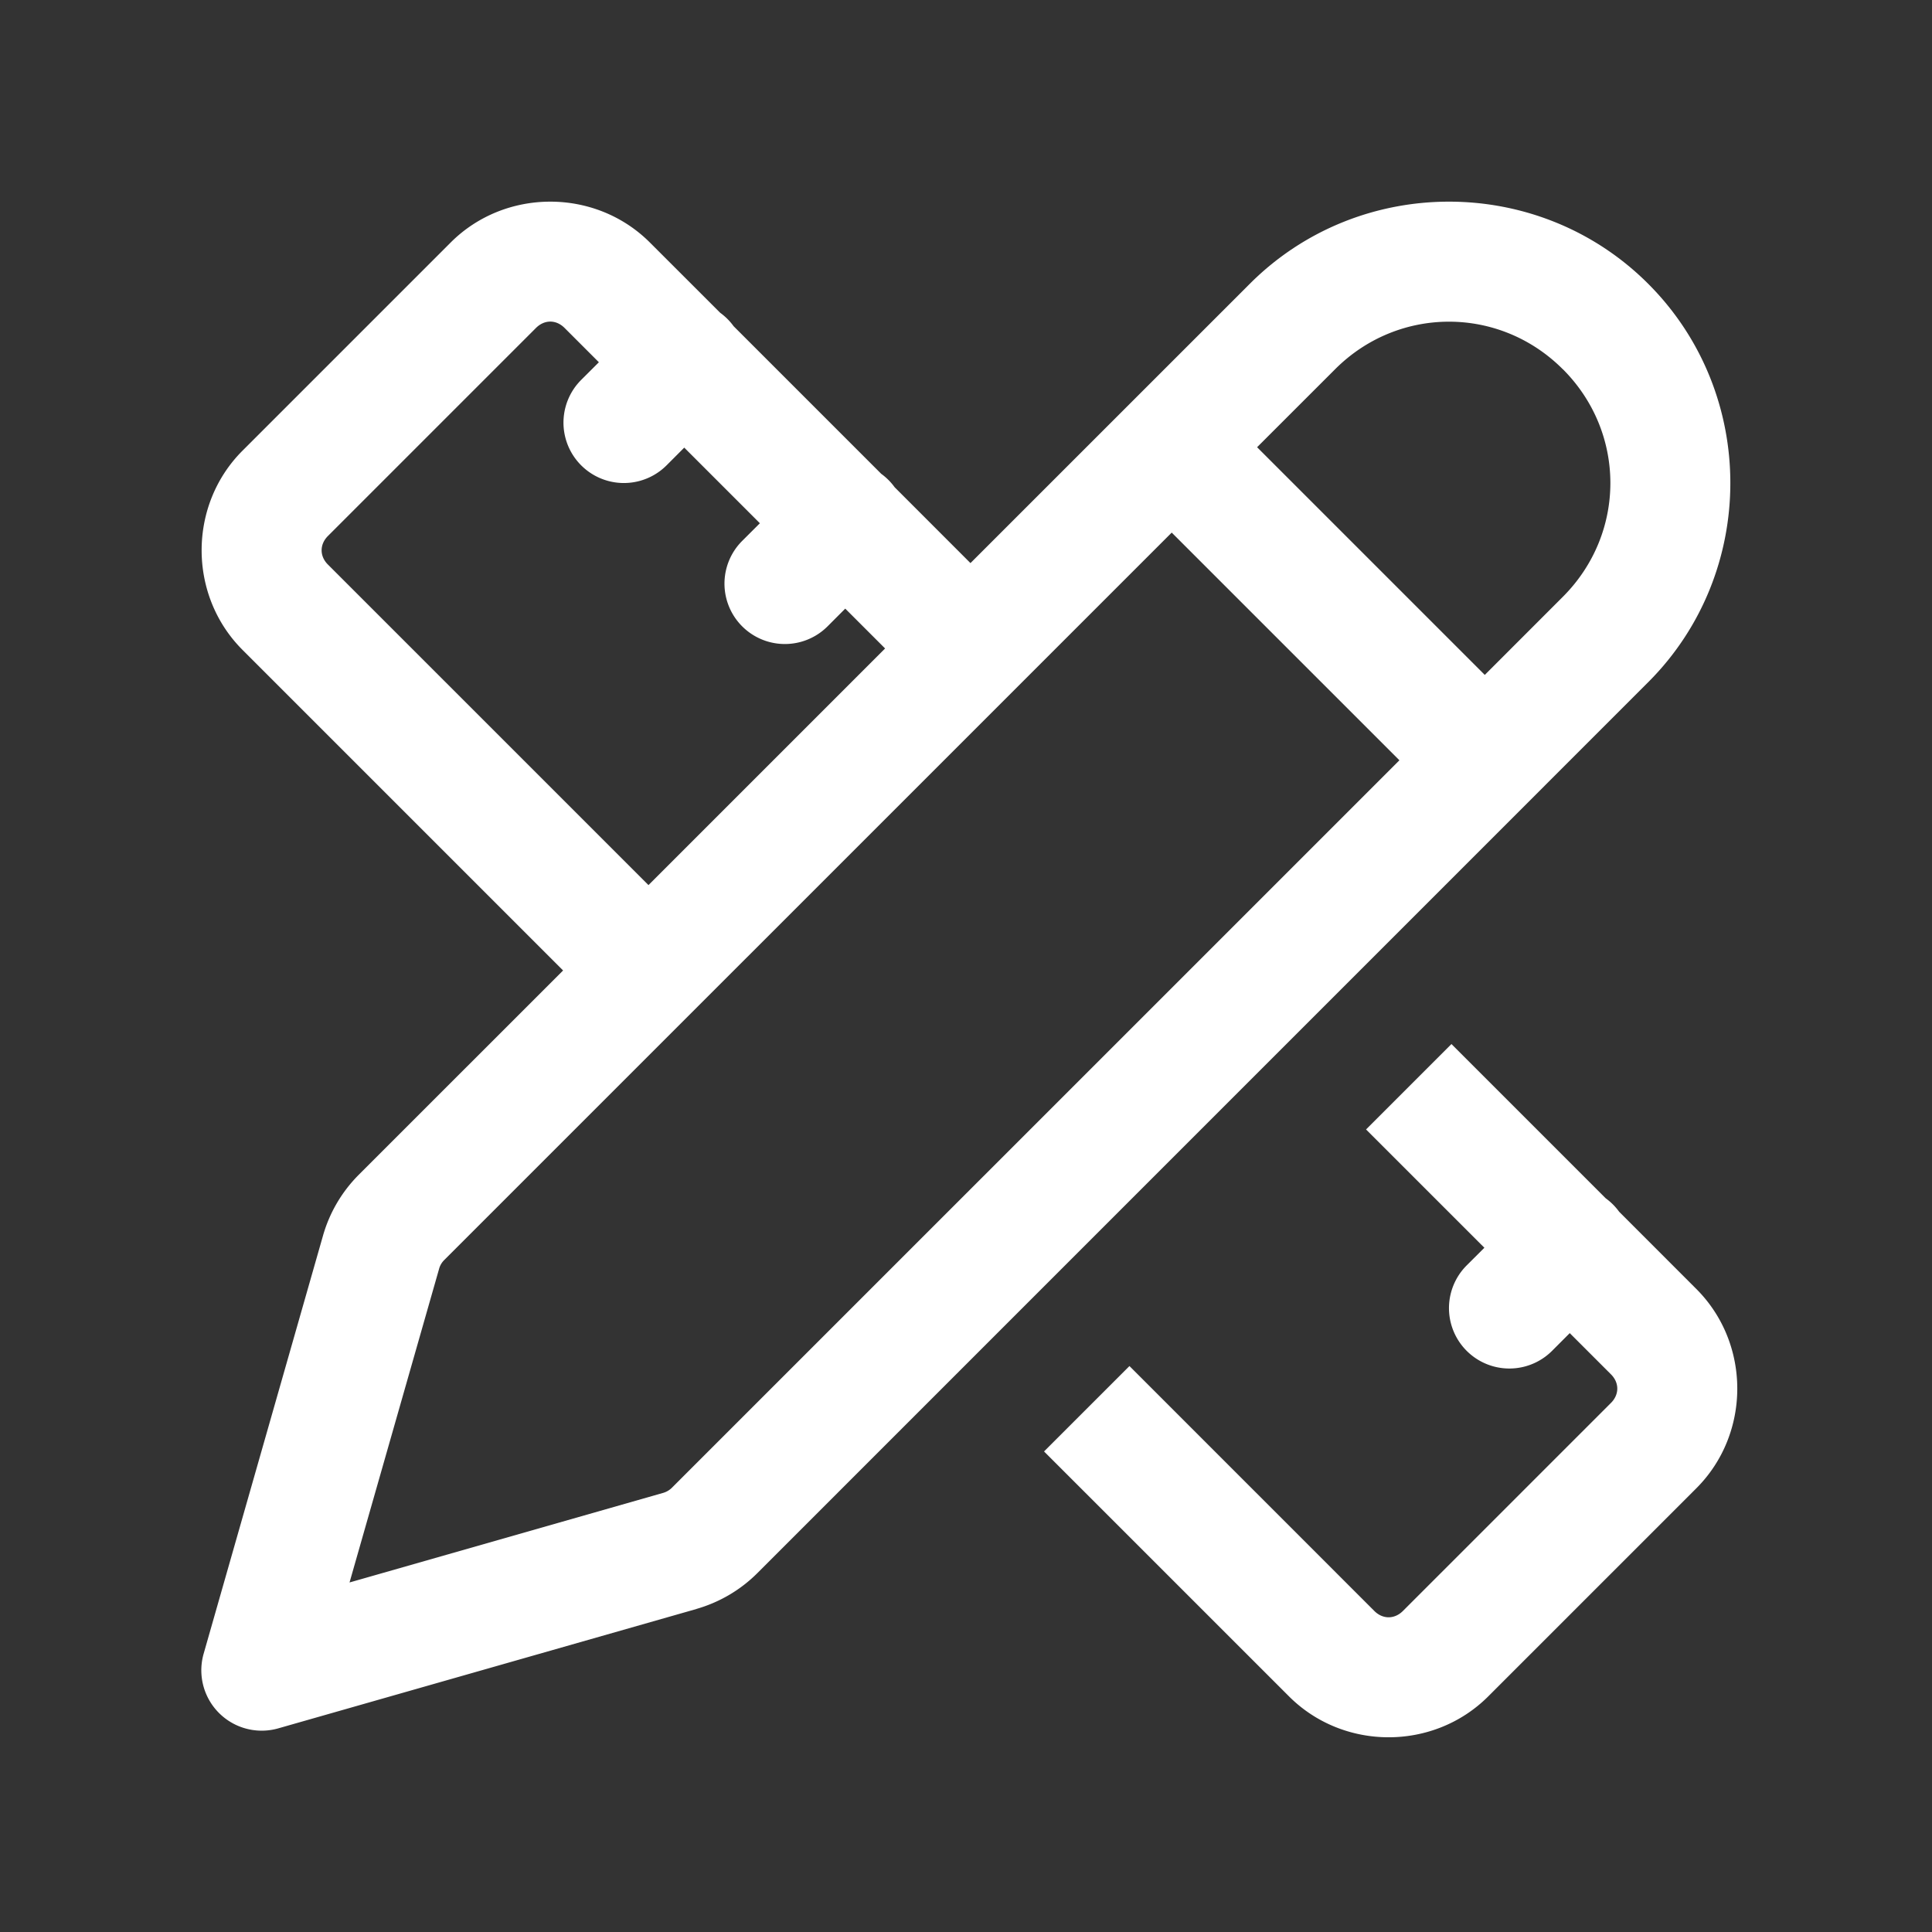 <svg xmlns="http://www.w3.org/2000/svg" viewBox="0 0 48 48">
  <rect x="0" y="0" width="48" height="48" fill="#333333" stroke="none"/>
  <path d="M13.672 5.01C12.773 5.01 11.874 5.348 11.197 6.025L6.025 11.197C4.671 12.551 4.671 14.792 6.025 16.146L13.99 24.111L8.916 29.184C8.496 29.604 8.188 30.126 8.025 30.699L5.059 41.088 A 1.5 1.5 0 0 0 6.912 42.941L17.303 39.975 A 1.5 1.5 0 0 0 17.305 39.973C17.874 39.809 18.395 39.505 18.816 39.084L40.949 16.949C43.67 14.228 43.67 9.772 40.949 7.051C39.589 5.69 37.795 5.01 36 5.01C34.205 5.01 32.411 5.69 31.051 7.051L24.111 13.99L22.227 12.105 A 1.5 1.5 0 0 0 21.893 11.771L18.227 8.105 A 1.5 1.5 0 0 0 17.893 7.771L16.146 6.025C15.469 5.348 14.571 5.01 13.672 5.01 z M 13.672 7.99C13.797 7.99 13.921 8.043 14.025 8.146L14.879 9L14.439 9.439 A 1.5 1.5 0 1 0 16.561 11.561L17 11.121L18.879 13L18.439 13.439 A 1.5 1.5 0 1 0 20.561 15.561L21 15.121L21.99 16.111L16.111 21.99L8.146 14.025C7.939 13.818 7.939 13.526 8.146 13.318L13.318 8.146C13.422 8.043 13.547 7.99 13.672 7.99 z M 36 7.992C37.021 7.992 38.04 8.386 38.826 9.172 A 1.5 1.5 0 0 0 38.828 9.172C40.403 10.747 40.403 13.253 38.828 14.828L36.889 16.768L31.232 11.111L33.172 9.172C33.958 8.386 34.979 7.992 36 7.992 z M 29.111 13.232L34.768 18.889L16.693 36.963C16.635 37.021 16.56 37.066 16.477 37.09L8.684 39.316L10.91 31.521 A 1.5 1.5 0 0 0 10.91 31.52C10.933 31.439 10.975 31.367 11.037 31.305L29.111 13.232 z M 36.061 25.939L33.939 28.061L36.879 31L36.439 31.439 A 1.5 1.5 0 1 0 38.561 33.561L39 33.121L40.025 34.146C40.233 34.354 40.233 34.646 40.025 34.854L34.854 40.025C34.646 40.233 34.354 40.233 34.146 40.025L28.061 33.939L25.939 36.061L32.025 42.146C33.38 43.501 35.62 43.501 36.975 42.146L42.146 36.975C43.501 35.62 43.501 33.38 42.146 32.025L40.227 30.105 A 1.5 1.5 0 0 0 39.893 29.771L36.061 25.939 z" fill="#FFFFFF" />
</svg>